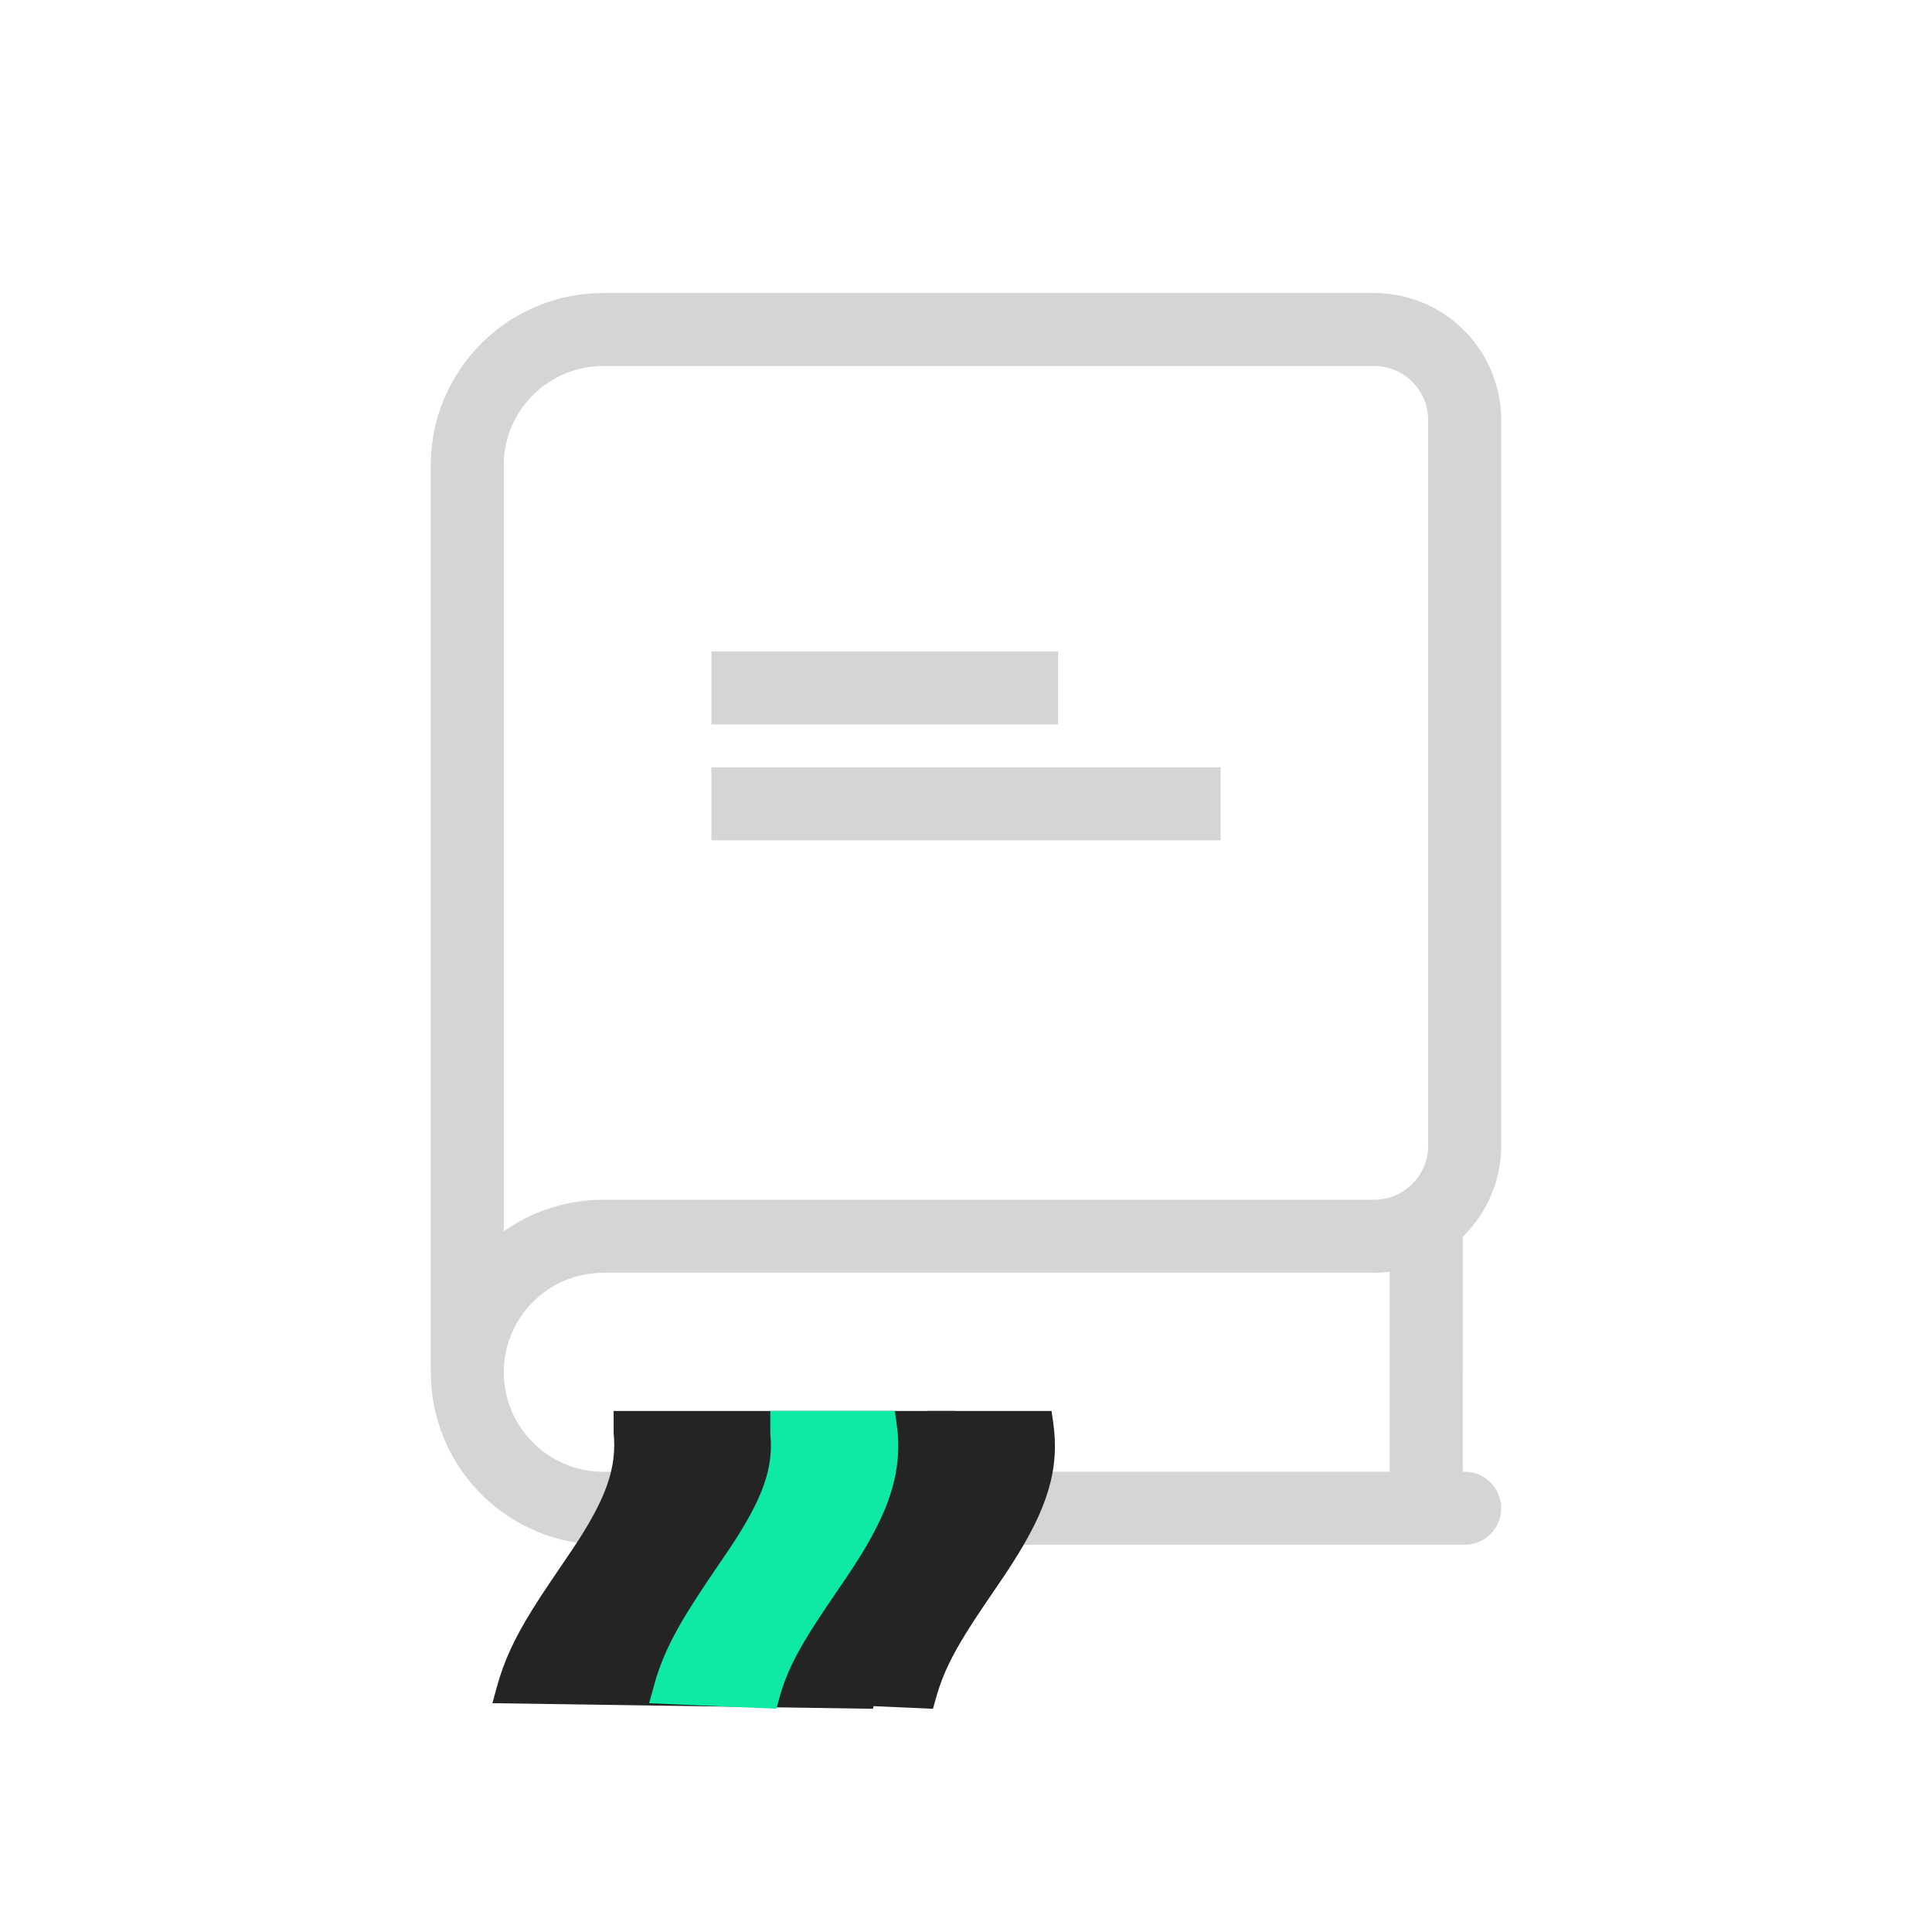 
<svg width="37px" height="37px" viewBox="0 0 37 37" version="1.1" xmlns="http://www.w3.org/2000/svg" xmlns:xlink="http://www.w3.org/1999/xlink">
    <g id="design" stroke="none" stroke-width="1" fill="none" fill-rule="evenodd">
        <g id="components" transform="translate(-82, -1322)">
            <g id="Group-22-Copy-2" transform="translate(82.5, 1322.5)">
                <rect id="Rectangle" x="0" y="0" width="36" height="36"></rect>
                <path d="M25.814,5.361 C26.982,5.361 27.937,6.278 27.997,7.431 L28,7.547 L28,21.439 C28,22.095 27.711,22.684 27.253,23.085 C27.256,23.093 27.258,23.104 27.259,23.115 L27.264,23.176 L27.263,27.935 L27.551,27.936 C27.799,27.936 28,28.137 28,28.385 C28,28.612 27.831,28.8 27.612,28.83 L27.551,28.834 L11.054,28.834 C9.411,28.834 8.07,27.536 8.003,25.909 L8,25.78 L8.001,25.725 L8,25.711 L8,8.334 C8.043,6.723 9.328,5.43 10.924,5.364 L11.054,5.361 L25.814,5.361 Z M26.364,23.555 C26.225,23.591 26.079,23.614 25.93,23.622 L25.814,23.625 L11.054,23.625 C9.864,23.625 8.899,24.59 8.899,25.78 C8.899,26.932 9.802,27.873 10.94,27.933 L11.054,27.936 L26.364,27.935 L26.364,23.555 Z M25.814,6.26 L11.054,6.26 C9.925,6.26 8.994,7.129 8.905,8.231 L8.899,8.346 L8.899,23.617 L8.937,23.579 C9.458,23.079 10.154,22.761 10.925,22.729 L11.054,22.726 L25.814,22.726 C26.494,22.726 27.051,22.199 27.098,21.531 L27.101,21.439 L27.101,7.547 C27.101,6.867 26.574,6.31 25.906,6.263 L25.814,6.26 Z M22.626,14.444 L22.626,15.343 L13.374,15.343 L13.374,14.444 L22.626,14.444 Z M19.514,12.225 L19.514,13.124 L13.374,13.124 L13.374,12.225 L19.514,12.225 Z" id="Combined-Shape" stroke="#D5D5D5" stroke-width="0.5" fill="#D5D5D5" fill-rule="nonzero"></path>
                <path d="M19.638,26.522 L17.252,26.522 L17.252,26.942 C17.317,27.615 17.108,28.2 16.481,29.145 L16.042,29.793 L15.855,30.074 L15.69,30.334 C15.343,30.894 15.149,31.318 15.013,31.816 L14.93,32.118 L17.367,32.225 L17.45,31.934 C17.561,31.564 17.721,31.227 18.005,30.769 L18.159,30.527 L18.334,30.264 L18.734,29.675 L18.878,29.455 C19.567,28.382 19.798,27.626 19.669,26.736 L19.638,26.522 Z" id="Path" fill="#242424" fill-rule="nonzero"></path>
                <path d="M17.801,26.522 L11.252,26.522 L11.252,26.942 C11.317,27.615 11.108,28.2 10.481,29.145 L10.042,29.793 L9.855,30.074 L9.69,30.334 C9.343,30.894 9.149,31.318 9.013,31.816 L8.93,32.118 L16.217,32.225 L17.801,26.522 Z" id="Path" fill="#242424" fill-rule="nonzero"></path>
                <path d="M16.422,26.772 C16.545,27.621 16.303,28.331 15.669,29.318 L15.527,29.535 L15.125,30.126 L14.948,30.393 L14.792,30.638 C14.501,31.107 14.329,31.465 14.209,31.865 L14.181,31.966 L12.254,31.882 C12.384,31.404 12.571,31.001 12.901,30.468 L13.064,30.212 L13.248,29.933 L13.689,29.283 C14.319,28.334 14.575,27.685 14.502,26.942 L14.502,26.772 L16.422,26.772 Z" id="Path-Copy-13" stroke="#0EE9A5" stroke-width="0.5" fill="#0EE9A5" fill-rule="nonzero"></path>
            </g>
        </g>
    </g>
</svg>
